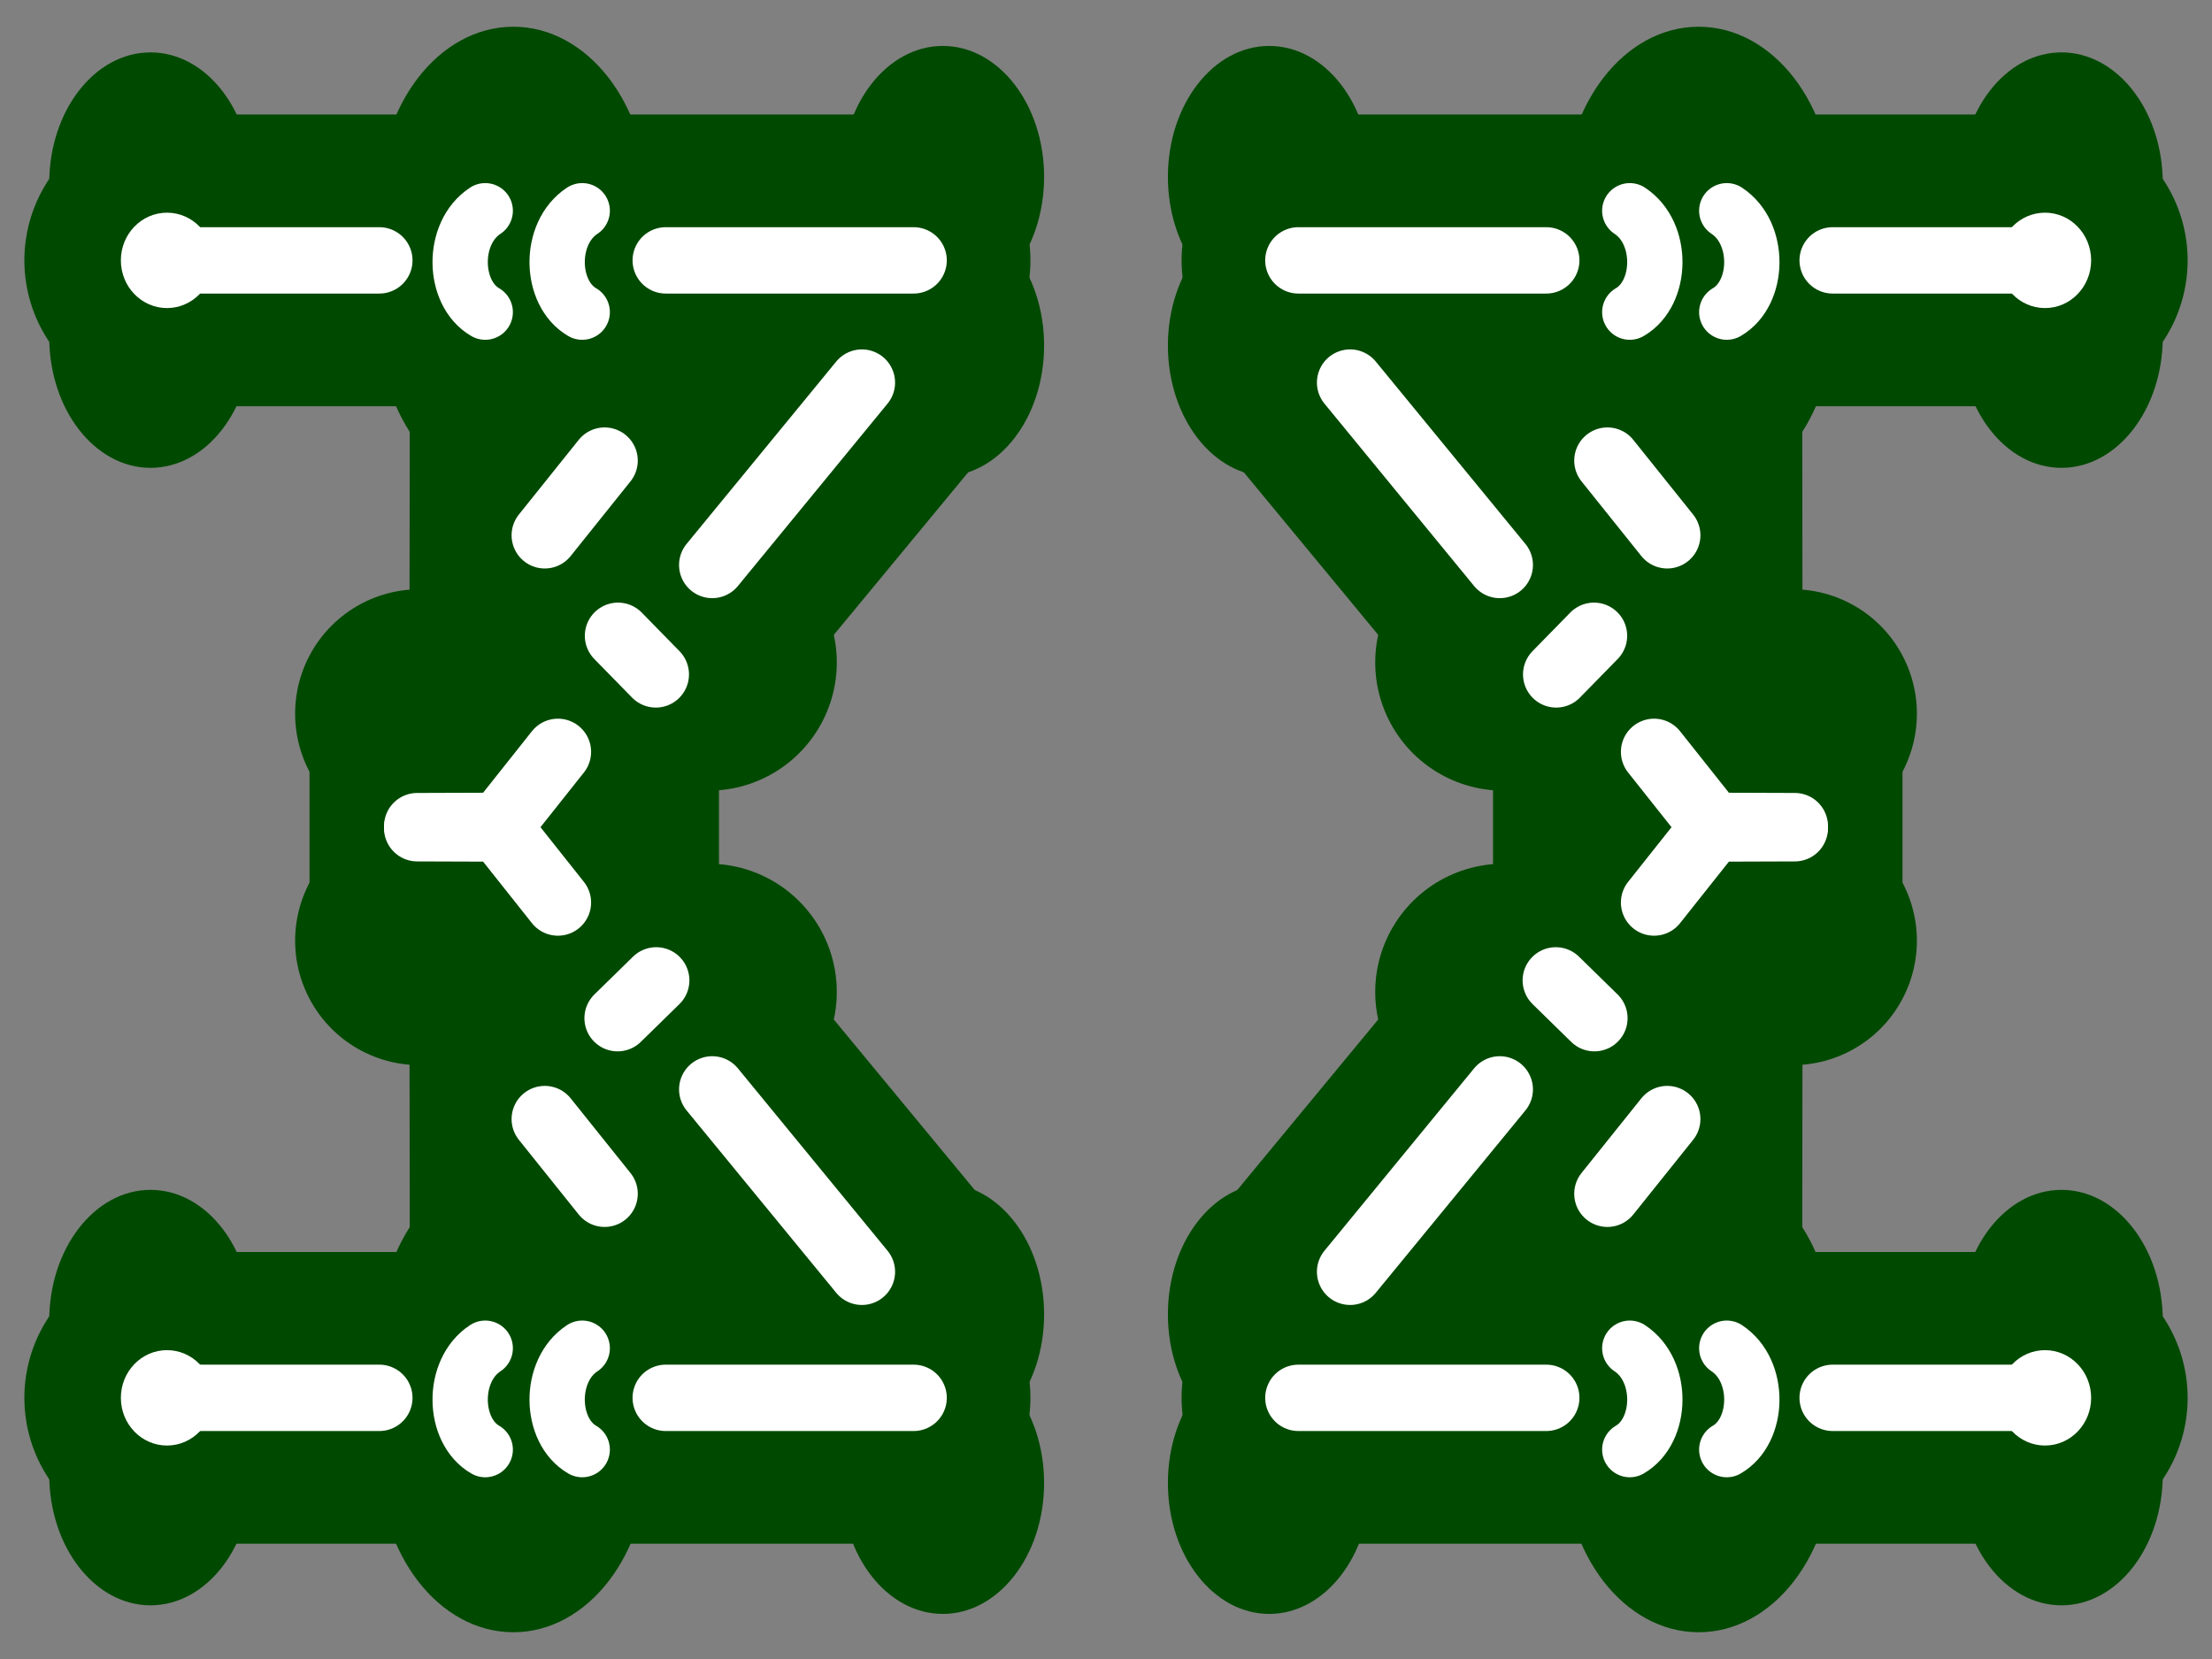 <svg xmlns="http://www.w3.org/2000/svg" 
   viewBox="0 0 400 300" >
  <rect x="0" y="0" width="400" height="300" fill="#808080" stroke="none"/>
  <g
     transform="rotate(90,200.28,199.745)">
    <g
       transform="translate(0,-652.362)"
       id="g21">
      <ellipse
         ry="18.317"
         rx="23.672"
         cy="679.605"
         cx="239.372"
         style="opacity:1;fill:#004900;fill-opacity:1;fill-rule:nonzero;stroke:none;stroke-width:30;stroke-linecap:round;stroke-linejoin:round;stroke-miterlimit:4;stroke-dasharray:none;stroke-dashoffset:0;stroke-opacity:1"
         id="ellipse1" />
      <ellipse
         ry="18.317"
         rx="23.672"
         style="opacity:1;fill:#004900;fill-opacity:1;fill-rule:nonzero;stroke:none;stroke-width:30;stroke-linecap:round;stroke-linejoin:round;stroke-miterlimit:4;stroke-dasharray:none;stroke-dashoffset:0;stroke-opacity:1"
         cx="238.205"
         cy="822.877"
         id="ellipse2" />
      <ellipse
         ry="24.334"
         rx="31.447"
         style="opacity:1;fill:#004900;fill-opacity:1;fill-rule:nonzero;stroke:none;stroke-width:30;stroke-linecap:round;stroke-linejoin:round;stroke-miterlimit:4;stroke-dasharray:none;stroke-dashoffset:0;stroke-opacity:1"
         cx="242.507"
         cy="745.216"
         id="ellipse3" />
      <ellipse
         ry="18.317"
         rx="23.672"
         style="opacity:1;fill:#004900;fill-opacity:1;fill-rule:nonzero;stroke:none;stroke-width:30;stroke-linecap:round;stroke-linejoin:round;stroke-miterlimit:4;stroke-dasharray:none;stroke-dashoffset:0;stroke-opacity:1"
         cx="267.154"
         cy="679.605"
         id="ellipse4" />
      <path
         d="M 253.309,812.343 V 683.17"
         style="fill:none;fill-rule:evenodd;stroke:#004900;stroke-width:52.754;stroke-linecap:round;stroke-linejoin:miter;stroke-miterlimit:4;stroke-dasharray:none;stroke-opacity:1"
         id="path4" />
      <ellipse
         cy="682.585"
         cx="253.309"
         style="opacity:1;fill:#ffffff;fill-opacity:1;fill-rule:nonzero;stroke:none;stroke-width:10;stroke-linecap:round;stroke-linejoin:round;stroke-miterlimit:4;stroke-dasharray:none;stroke-dashoffset:0;stroke-opacity:1"
         rx="8.625"
         ry="8.342"
         id="ellipse5" />
      <path
         d="m 73.607,743.873 63.175,-0.06"
         style="fill:none;fill-rule:evenodd;stroke:#004900;stroke-width:34.785;stroke-linecap:round;stroke-linejoin:miter;stroke-miterlimit:4;stroke-dasharray:none;stroke-opacity:1"
         id="path5" />
      <path
         d="M 120.324,780.515 70.302,767.61"
         style="fill:none;fill-rule:evenodd;stroke:#004900;stroke-width:46.38;stroke-linecap:round;stroke-linejoin:miter;stroke-miterlimit:4;stroke-dasharray:none;stroke-opacity:1"
         id="path6" />
      <path
         d="M 66.184,814.606 170.645,728.254"
         style="fill:none;fill-rule:evenodd;stroke:#004900;stroke-width:45;stroke-linecap:round;stroke-linejoin:miter;stroke-miterlimit:4;stroke-dasharray:none;stroke-opacity:1"
         id="path7" />
      <ellipse
         style="opacity:1;fill:#004900;fill-opacity:1;fill-rule:nonzero;stroke:none;stroke-width:30;stroke-linecap:round;stroke-linejoin:round;stroke-miterlimit:4;stroke-dasharray:none;stroke-dashoffset:0;stroke-opacity:1"
         cx="33.681"
         cy="679.605"
         rx="23.672"
         ry="18.317"
         id="ellipse7" />
      <ellipse
         cy="679.605"
         cx="61.463"
         style="opacity:1;fill:#004900;fill-opacity:1;fill-rule:nonzero;stroke:none;stroke-width:30;stroke-linecap:round;stroke-linejoin:round;stroke-miterlimit:4;stroke-dasharray:none;stroke-dashoffset:0;stroke-opacity:1"
         rx="23.672"
         ry="18.317"
         id="ellipse8" />
      <ellipse
         cy="822.877"
         cx="32.514"
         style="opacity:1;fill:#004900;fill-opacity:1;fill-rule:nonzero;stroke:none;stroke-width:30;stroke-linecap:round;stroke-linejoin:round;stroke-miterlimit:4;stroke-dasharray:none;stroke-dashoffset:0;stroke-opacity:1"
         rx="23.672"
         ry="18.317"
         id="ellipse9" />
      <path
         style="fill:none;fill-rule:evenodd;stroke:#004900;stroke-width:52.754;stroke-linecap:round;stroke-linejoin:miter;stroke-miterlimit:4;stroke-dasharray:none;stroke-opacity:1"
         d="M 47.618,812.343 V 683.17"
         id="path9" />
      <ellipse
         ry="8.342"
         rx="8.625"
         style="opacity:1;fill:#ffffff;fill-opacity:1;fill-rule:nonzero;stroke:none;stroke-width:10;stroke-linecap:round;stroke-linejoin:round;stroke-miterlimit:4;stroke-dasharray:none;stroke-dashoffset:0;stroke-opacity:1"
         cx="47.618"
         cy="682.585"
         id="ellipse10" />
      <ellipse
         style="opacity:1;fill:#004900;fill-opacity:1;fill-rule:nonzero;stroke:none;stroke-width:30;stroke-linecap:round;stroke-linejoin:round;stroke-miterlimit:4;stroke-dasharray:none;stroke-dashoffset:0;stroke-opacity:1"
         cx="63.019"
         cy="822.877"
         rx="23.672"
         ry="18.317"
         id="ellipse11" />
      <ellipse
         style="opacity:1;fill:#004900;fill-opacity:1;fill-rule:nonzero;stroke:none;stroke-width:30;stroke-linecap:round;stroke-linejoin:round;stroke-miterlimit:4;stroke-dasharray:none;stroke-dashoffset:0;stroke-opacity:1"
         cx="58.562"
         cy="745.216"
         rx="31.447"
         ry="24.334"
         id="ellipse12" />
      <ellipse
         cy="745.216"
         cx="36.816"
         style="opacity:1;fill:#004900;fill-opacity:1;fill-rule:nonzero;stroke:none;stroke-width:30;stroke-linecap:round;stroke-linejoin:round;stroke-miterlimit:4;stroke-dasharray:none;stroke-dashoffset:0;stroke-opacity:1"
         rx="31.447"
         ry="24.334"
         id="ellipse13" />
      <path
         style="fill:none;fill-rule:evenodd;stroke:#ffffff;stroke-width:12;stroke-linecap:round;stroke-linejoin:miter;stroke-miterlimit:4;stroke-dasharray:none;stroke-opacity:1"
         d="m 47.618,684.686 v 36.297 m 0,51.791 v 44.825"
         id="path13" />
      <path
         d="m 38.644,757.672 c 4.055,-6.177 14.924,-5.911 18.337,0 M 38.644,740.133 c 4.055,-6.178 14.924,-5.912 18.337,0"
         style="fill:none;fill-rule:evenodd;stroke:#ffffff;stroke-width:10;stroke-linecap:round;stroke-linejoin:round;stroke-miterlimit:4;stroke-dasharray:none;stroke-opacity:1"
         id="path14" />
      <path
         style="fill:none;fill-rule:evenodd;stroke:#004900;stroke-width:34.785;stroke-linecap:round;stroke-linejoin:miter;stroke-miterlimit:4;stroke-dasharray:none;stroke-opacity:1"
         d="m 226.627,743.873 -63.175,-0.06"
         id="path15" />
      <ellipse
         ry="18.317"
         rx="23.672"
         cy="822.877"
         cx="268.71"
         style="opacity:1;fill:#004900;fill-opacity:1;fill-rule:nonzero;stroke:none;stroke-width:30;stroke-linecap:round;stroke-linejoin:round;stroke-miterlimit:4;stroke-dasharray:none;stroke-dashoffset:0;stroke-opacity:1"
         id="ellipse15" />
      <path
         style="fill:none;fill-rule:evenodd;stroke:#004900;stroke-width:45;stroke-linecap:round;stroke-linejoin:miter;stroke-miterlimit:4;stroke-dasharray:none;stroke-opacity:1"
         d="M 234.05,814.606 129.588,728.254"
         id="path16" />
      <ellipse
         ry="24.334"
         rx="31.447"
         cy="745.216"
         cx="264.252"
         style="opacity:1;fill:#004900;fill-opacity:1;fill-rule:nonzero;stroke:none;stroke-width:30;stroke-linecap:round;stroke-linejoin:round;stroke-miterlimit:4;stroke-dasharray:none;stroke-dashoffset:0;stroke-opacity:1"
         id="ellipse16" />
      <rect
         ry="2.768"
         rx="1.946"
         y="708.359"
         x="122.302"
         height="74.041"
         width="55.25"
         style="opacity:1;fill:#004900;fill-opacity:1;fill-rule:nonzero;stroke:none;stroke-width:40;stroke-linecap:round;stroke-linejoin:round;stroke-miterlimit:4;stroke-dasharray:none;stroke-dashoffset:0;stroke-opacity:1"
         id="rect16" />
      <path
         d="m 115.505,764.144 6.983,6.833 m 14.007,-17.701 13.383,-10.623 0.05,-14.823"
         style="fill:none;fill-rule:evenodd;stroke:#ffffff;stroke-width:12;stroke-linecap:round;stroke-linejoin:miter;stroke-miterlimit:4;stroke-dasharray:none;stroke-opacity:1"
         id="path17" />
      <path
         style="fill:none;fill-rule:evenodd;stroke:#004900;stroke-width:46.38;stroke-linecap:round;stroke-linejoin:miter;stroke-miterlimit:4;stroke-dasharray:none;stroke-opacity:1"
         d="m 179.91,780.515 50.022,-12.906"
         id="path18" />
      <path
         d="m 253.309,684.686 v 36.297 m -22.795,87.262 -32.982,-27.063 m 55.777,-8.408 v 44.825"
         style="fill:none;fill-rule:evenodd;stroke:#ffffff;stroke-width:12;stroke-linecap:round;stroke-linejoin:miter;stroke-miterlimit:4;stroke-dasharray:none;stroke-opacity:1"
         id="path19" />
      <path
         style="fill:none;fill-rule:evenodd;stroke:#ffffff;stroke-width:10;stroke-linecap:round;stroke-linejoin:round;stroke-miterlimit:4;stroke-dasharray:none;stroke-opacity:1"
         d="m 244.334,757.672 c 4.056,-6.177 14.925,-5.911 18.338,0 m -18.338,-17.539 c 4.056,-6.178 14.925,-5.912 18.338,0"
         id="path20" />
      <path
         style="fill:none;fill-rule:evenodd;stroke:#ffffff;stroke-width:12;stroke-linecap:round;stroke-linejoin:miter;stroke-miterlimit:4;stroke-dasharray:none;stroke-opacity:1"
         d="m 184.653,764.069 -6.833,6.982 m 38.585,-9.333 -13.506,-10.82 m -39.16,2.378 -13.383,-10.623 -0.05,-14.823 m -80.586,80.415 32.982,-27.063 m -18.874,-19.464 13.507,-10.82"
         id="path21" />
    </g>
    <g
       transform="matrix(1,0,0,-1,0,1052.412)"
       id="g41">
      <ellipse
         style="opacity:1;fill:#004900;fill-opacity:1;fill-rule:nonzero;stroke:none;stroke-width:30;stroke-linecap:round;stroke-linejoin:round;stroke-miterlimit:4;stroke-dasharray:none;stroke-dashoffset:0;stroke-opacity:1"
         cx="239.372"
         cy="679.605"
         rx="23.672"
         ry="18.317"
         id="ellipse21" />
      <ellipse
         cy="822.877"
         cx="238.205"
         style="opacity:1;fill:#004900;fill-opacity:1;fill-rule:nonzero;stroke:none;stroke-width:30;stroke-linecap:round;stroke-linejoin:round;stroke-miterlimit:4;stroke-dasharray:none;stroke-dashoffset:0;stroke-opacity:1"
         rx="23.672"
         ry="18.317"
         id="ellipse22" />
      <ellipse
         cy="745.216"
         cx="242.507"
         style="opacity:1;fill:#004900;fill-opacity:1;fill-rule:nonzero;stroke:none;stroke-width:30;stroke-linecap:round;stroke-linejoin:round;stroke-miterlimit:4;stroke-dasharray:none;stroke-dashoffset:0;stroke-opacity:1"
         rx="31.447"
         ry="24.334"
         id="ellipse23" />
      <ellipse
         cy="679.605"
         cx="267.154"
         style="opacity:1;fill:#004900;fill-opacity:1;fill-rule:nonzero;stroke:none;stroke-width:30;stroke-linecap:round;stroke-linejoin:round;stroke-miterlimit:4;stroke-dasharray:none;stroke-dashoffset:0;stroke-opacity:1"
         rx="23.672"
         ry="18.317"
         id="ellipse24" />
      <path
         style="fill:none;fill-rule:evenodd;stroke:#004900;stroke-width:52.754;stroke-linecap:round;stroke-linejoin:miter;stroke-miterlimit:4;stroke-dasharray:none;stroke-opacity:1"
         d="M 253.309,812.343 V 683.17"
         id="path24" />
      <ellipse
         ry="8.342"
         rx="8.625"
         style="opacity:1;fill:#ffffff;fill-opacity:1;fill-rule:nonzero;stroke:none;stroke-width:10;stroke-linecap:round;stroke-linejoin:round;stroke-miterlimit:4;stroke-dasharray:none;stroke-dashoffset:0;stroke-opacity:1"
         cx="253.309"
         cy="682.585"
         id="ellipse25" />
      <path
         style="fill:none;fill-rule:evenodd;stroke:#004900;stroke-width:34.785;stroke-linecap:round;stroke-linejoin:miter;stroke-miterlimit:4;stroke-dasharray:none;stroke-opacity:1"
         d="m 73.607,743.873 63.175,-0.06"
         id="path25" />
      <path
         style="fill:none;fill-rule:evenodd;stroke:#004900;stroke-width:46.38;stroke-linecap:round;stroke-linejoin:miter;stroke-miterlimit:4;stroke-dasharray:none;stroke-opacity:1"
         d="M 120.324,780.515 70.302,767.61"
         id="path26" />
      <path
         style="fill:none;fill-rule:evenodd;stroke:#004900;stroke-width:45;stroke-linecap:round;stroke-linejoin:miter;stroke-miterlimit:4;stroke-dasharray:none;stroke-opacity:1"
         d="M 66.184,814.606 170.645,728.254"
         id="path27" />
      <ellipse
         ry="18.317"
         rx="23.672"
         cy="679.605"
         cx="33.681"
         style="opacity:1;fill:#004900;fill-opacity:1;fill-rule:nonzero;stroke:none;stroke-width:30;stroke-linecap:round;stroke-linejoin:round;stroke-miterlimit:4;stroke-dasharray:none;stroke-dashoffset:0;stroke-opacity:1"
         id="ellipse27" />
      <ellipse
         ry="18.317"
         rx="23.672"
         style="opacity:1;fill:#004900;fill-opacity:1;fill-rule:nonzero;stroke:none;stroke-width:30;stroke-linecap:round;stroke-linejoin:round;stroke-miterlimit:4;stroke-dasharray:none;stroke-dashoffset:0;stroke-opacity:1"
         cx="61.463"
         cy="679.605"
         id="ellipse28" />
      <ellipse
         ry="18.317"
         rx="23.672"
         style="opacity:1;fill:#004900;fill-opacity:1;fill-rule:nonzero;stroke:none;stroke-width:30;stroke-linecap:round;stroke-linejoin:round;stroke-miterlimit:4;stroke-dasharray:none;stroke-dashoffset:0;stroke-opacity:1"
         cx="32.514"
         cy="822.877"
         id="ellipse29" />
      <path
         d="M 47.618,812.343 V 683.17"
         style="fill:none;fill-rule:evenodd;stroke:#004900;stroke-width:52.754;stroke-linecap:round;stroke-linejoin:miter;stroke-miterlimit:4;stroke-dasharray:none;stroke-opacity:1"
         id="path29" />
      <ellipse
         cy="682.585"
         cx="47.618"
         style="opacity:1;fill:#ffffff;fill-opacity:1;fill-rule:nonzero;stroke:none;stroke-width:10;stroke-linecap:round;stroke-linejoin:round;stroke-miterlimit:4;stroke-dasharray:none;stroke-dashoffset:0;stroke-opacity:1"
         rx="8.625"
         ry="8.342"
         id="ellipse30" />
      <ellipse
         ry="18.317"
         rx="23.672"
         cy="822.877"
         cx="63.019"
         style="opacity:1;fill:#004900;fill-opacity:1;fill-rule:nonzero;stroke:none;stroke-width:30;stroke-linecap:round;stroke-linejoin:round;stroke-miterlimit:4;stroke-dasharray:none;stroke-dashoffset:0;stroke-opacity:1"
         id="ellipse31" />
      <ellipse
         ry="24.334"
         rx="31.447"
         cy="745.216"
         cx="58.562"
         style="opacity:1;fill:#004900;fill-opacity:1;fill-rule:nonzero;stroke:none;stroke-width:30;stroke-linecap:round;stroke-linejoin:round;stroke-miterlimit:4;stroke-dasharray:none;stroke-dashoffset:0;stroke-opacity:1"
         id="ellipse32" />
      <ellipse
         ry="24.334"
         rx="31.447"
         style="opacity:1;fill:#004900;fill-opacity:1;fill-rule:nonzero;stroke:none;stroke-width:30;stroke-linecap:round;stroke-linejoin:round;stroke-miterlimit:4;stroke-dasharray:none;stroke-dashoffset:0;stroke-opacity:1"
         cx="36.816"
         cy="745.216"
         id="ellipse33" />
      <path
         d="m 47.618,684.686 v 36.297 m 0,51.791 v 44.825"
         style="fill:none;fill-rule:evenodd;stroke:#ffffff;stroke-width:12;stroke-linecap:round;stroke-linejoin:miter;stroke-miterlimit:4;stroke-dasharray:none;stroke-opacity:1"
         id="path33" />
      <path
         style="fill:none;fill-rule:evenodd;stroke:#ffffff;stroke-width:10;stroke-linecap:round;stroke-linejoin:round;stroke-miterlimit:4;stroke-dasharray:none;stroke-opacity:1"
         d="m 38.644,757.672 c 4.055,-6.177 14.924,-5.911 18.337,0 M 38.644,740.133 c 4.055,-6.178 14.924,-5.912 18.337,0"
         id="path34" />
      <path
         d="m 226.627,743.873 -63.175,-0.06"
         style="fill:none;fill-rule:evenodd;stroke:#004900;stroke-width:34.785;stroke-linecap:round;stroke-linejoin:miter;stroke-miterlimit:4;stroke-dasharray:none;stroke-opacity:1"
         id="path35" />
      <ellipse
         style="opacity:1;fill:#004900;fill-opacity:1;fill-rule:nonzero;stroke:none;stroke-width:30;stroke-linecap:round;stroke-linejoin:round;stroke-miterlimit:4;stroke-dasharray:none;stroke-dashoffset:0;stroke-opacity:1"
         cx="268.71"
         cy="822.877"
         rx="23.672"
         ry="18.317"
         id="ellipse35" />
      <path
         d="M 234.05,814.606 129.588,728.254"
         style="fill:none;fill-rule:evenodd;stroke:#004900;stroke-width:45;stroke-linecap:round;stroke-linejoin:miter;stroke-miterlimit:4;stroke-dasharray:none;stroke-opacity:1"
         id="path36" />
      <ellipse
         style="opacity:1;fill:#004900;fill-opacity:1;fill-rule:nonzero;stroke:none;stroke-width:30;stroke-linecap:round;stroke-linejoin:round;stroke-miterlimit:4;stroke-dasharray:none;stroke-dashoffset:0;stroke-opacity:1"
         cx="264.252"
         cy="745.216"
         rx="31.447"
         ry="24.334"
         id="ellipse36" />
      <rect
         style="opacity:1;fill:#004900;fill-opacity:1;fill-rule:nonzero;stroke:none;stroke-width:40;stroke-linecap:round;stroke-linejoin:round;stroke-miterlimit:4;stroke-dasharray:none;stroke-dashoffset:0;stroke-opacity:1"
         width="55.25"
         height="74.041"
         x="122.302"
         y="708.359"
         rx="1.946"
         ry="2.768"
         id="rect36" />
      <path
         style="fill:none;fill-rule:evenodd;stroke:#ffffff;stroke-width:12;stroke-linecap:round;stroke-linejoin:miter;stroke-miterlimit:4;stroke-dasharray:none;stroke-opacity:1"
         d="m 115.505,764.144 6.983,6.833 m 14.007,-17.701 13.383,-10.623 0.05,-14.823"
         id="path37" />
      <path
         d="m 179.91,780.515 50.022,-12.906"
         style="fill:none;fill-rule:evenodd;stroke:#004900;stroke-width:46.38;stroke-linecap:round;stroke-linejoin:miter;stroke-miterlimit:4;stroke-dasharray:none;stroke-opacity:1"
         id="path38" />
      <path
         style="fill:none;fill-rule:evenodd;stroke:#ffffff;stroke-width:12;stroke-linecap:round;stroke-linejoin:miter;stroke-miterlimit:4;stroke-dasharray:none;stroke-opacity:1"
         d="m 253.309,684.686 v 36.297 m -22.795,87.262 -32.982,-27.063 m 55.777,-8.408 v 44.825"
         id="path39" />
      <path
         d="m 244.334,757.672 c 4.056,-6.177 14.925,-5.911 18.338,0 m -18.338,-17.539 c 4.056,-6.178 14.925,-5.912 18.338,0"
         style="fill:none;fill-rule:evenodd;stroke:#ffffff;stroke-width:10;stroke-linecap:round;stroke-linejoin:round;stroke-miterlimit:4;stroke-dasharray:none;stroke-opacity:1"
         id="path40" />
      <path
         d="m 184.653,764.069 -6.833,6.982 m 38.585,-9.333 -13.506,-10.82 m -39.16,2.378 -13.383,-10.623 -0.05,-14.823 m -80.586,80.415 32.982,-27.063 m -18.874,-19.464 13.507,-10.82"
         style="fill:none;fill-rule:evenodd;stroke:#ffffff;stroke-width:12;stroke-linecap:round;stroke-linejoin:miter;stroke-miterlimit:4;stroke-dasharray:none;stroke-opacity:1"
         id="path41" />
    </g>
  </g>
</svg>
